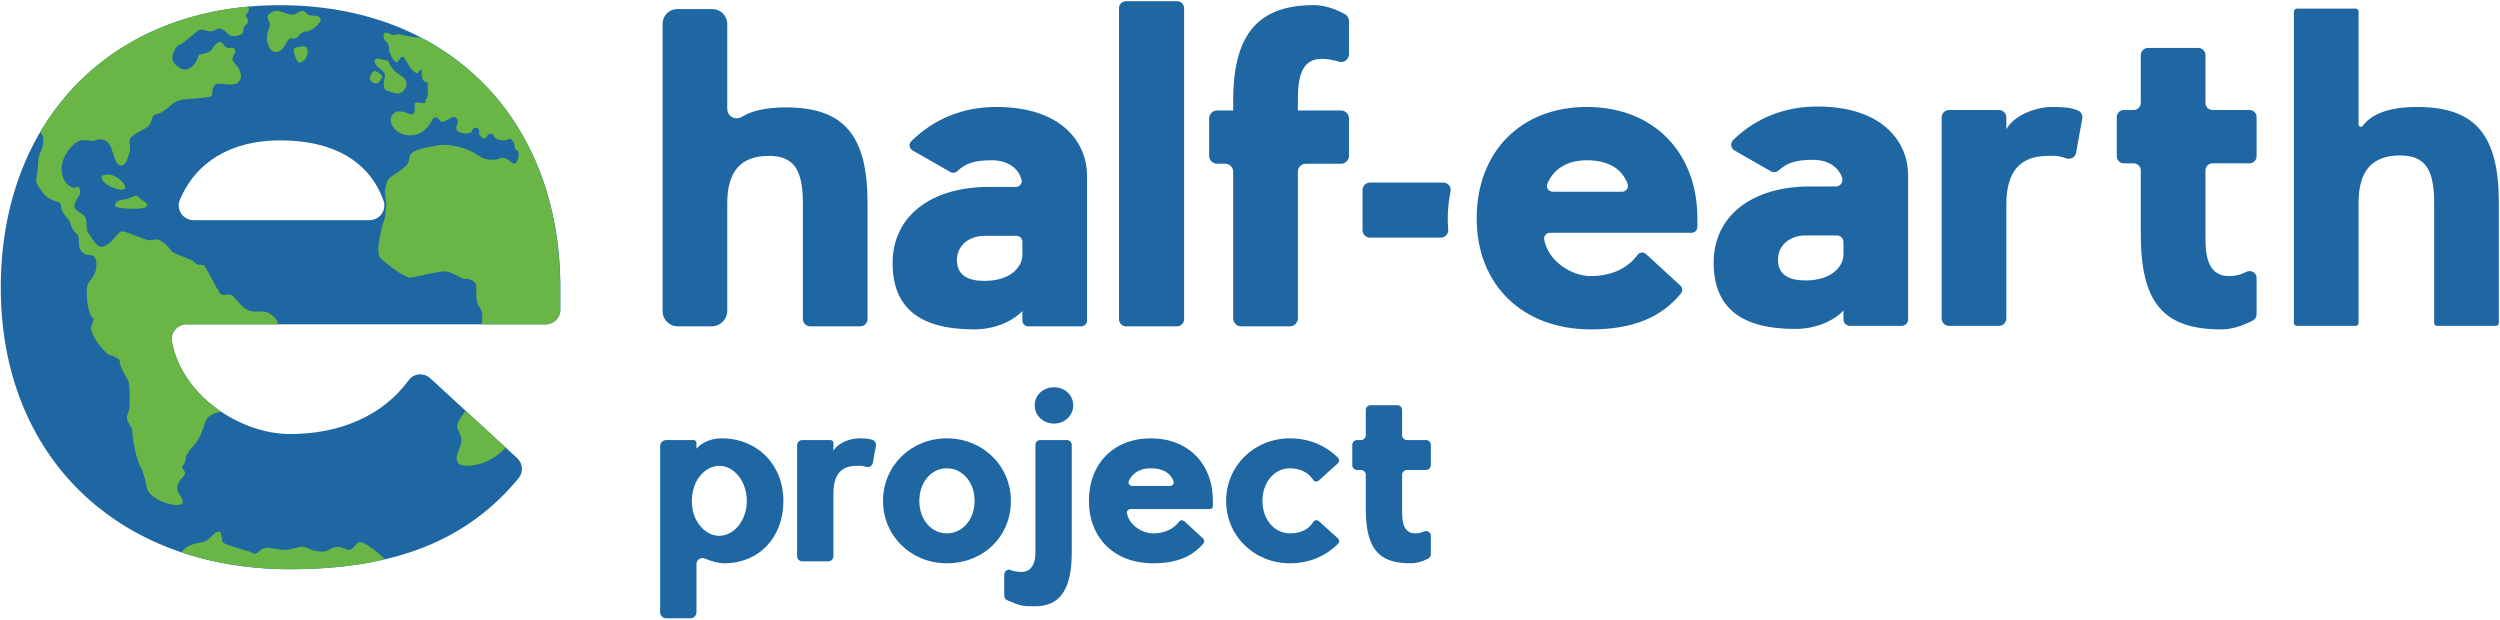 <?xml version="1.0" encoding="UTF-8"?>
<svg width="500px" height="124px" viewBox="0 0 500 124" version="1.1" xmlns="http://www.w3.org/2000/svg" xmlns:xlink="http://www.w3.org/1999/xlink">
    <title>half-earth_project_identity_horz</title>
    <g id="UI-KIT" stroke="none" stroke-width="1" fill="none" fill-rule="evenodd">
        <g id="half-earth_project_identity_horz" transform="translate(0.155, 0.24)">
            <path d="M76.187,42.517 C75.625,43.316 74.715,43.795 73.752,43.795 L38.556,43.795 C37.562,43.795 36.634,43.294 36.075,42.46 C35.541,41.66 35.437,40.667 35.793,39.804 C38.996,32.086 46.119,27.836 55.851,27.836 C66.536,27.836 73.693,31.998 76.55,39.871 C76.868,40.747 76.733,41.736 76.187,42.517 Z M57.844,113.605 C78.841,113.605 93.381,107.806 103.6,95.356 C104.566,94.182 104.423,92.434 103.272,91.378 L85.888,75.401 C85.346,74.899 84.641,74.623 83.902,74.623 C82.976,74.623 82.134,75.049 81.595,75.788 C76.523,82.739 68.089,86.568 57.844,86.568 C48.11,86.568 36.296,79.128 34.226,68.056 C34.07,67.228 34.297,66.372 34.847,65.708 C35.419,65.02 36.255,64.627 37.143,64.627 L108.989,64.627 C110.607,64.627 111.923,63.31 111.923,61.692 L111.923,57.311 C111.923,23.509 89.388,0.798 55.851,0.798 C22.445,0.798 0,23.509 0,57.311 C0,90.981 23.246,113.605 57.844,113.605 L57.844,113.605 Z" id="Fill-3" fill="#1E67A3"></path>
            <path d="M34.218,68.012 C35.326,73.941 39.164,78.824 44.044,82.085 L43.719,82.174 C42.567,82.422 41.354,82.958 40.984,83.964 C40.614,84.972 40.038,87.336 38.475,89.024 C36.912,90.708 37.077,91.181 36.891,91.984 C36.707,92.786 36.089,92.91 36.316,93.383 C36.542,93.856 37.282,94.309 36.583,94.985 C35.884,95.664 34.876,97.044 35.431,98.091 C35.987,99.141 37.056,100.312 35.863,100.702 C34.671,101.095 29.653,99.779 29.178,97.209 C28.65,94.351 28.109,93.364 28.008,93.237 C27.247,92.292 26.322,87.501 26.322,86.308 C26.322,85.115 25.643,84.642 25.314,83.821 C24.985,82.999 25.766,81.908 25.766,81.105 C25.766,80.302 25.89,76.622 25.438,75.8 C24.985,74.979 23.813,73.085 23.813,72.098 C23.813,71.111 21.633,70.927 21.098,70.35 C20.564,69.776 17.52,66.689 18.178,64.779 C18.836,62.866 18.631,64.078 17.931,62.701 C17.232,61.324 16.8,57.127 17.705,56.099 C18.61,55.071 18.902,54.325 19.042,53.592 C19.207,52.726 19.35,50.629 17.644,50.753 C16.657,50.826 15.793,49.826 15.69,49.087 C15.587,48.348 15.731,46.99 15.361,46.682 C14.991,46.372 14.23,45.531 14.107,45.036 C13.983,44.544 13.695,43.7 13.407,43.513 C13.12,43.329 12.605,42.549 12.276,41.889 C11.947,41.232 12.215,40.445 11.639,40.233 C11.063,40.02 9.459,39.608 8.636,38.557 C7.814,37.51 7.567,37.057 7.362,36.727 C7.156,36.4 7.012,36.194 7.115,35.371 C7.218,34.549 7.464,33.273 7.464,32.451 C7.464,31.628 7.691,30.518 7.999,30.004 C8.307,29.49 9.05,27.072 7.857,26.22 C16.249,11.967 30.779,2.785 49.346,1.095 L49.436,1.173 C50.032,1.687 49.148,2.489 49.004,2.777 C48.86,3.065 49.167,3.188 49.322,3.373 C49.477,3.558 49.505,4.607 48.966,4.813 C48.428,5.018 48.695,6.047 48.305,6.478 C47.914,6.91 46.166,7.239 45.652,6.725 C45.138,6.211 44.315,5.368 43.637,5.471 C42.958,5.574 43.04,5.82 42.156,6.005 C41.272,6.191 40.285,5.327 39.462,5.882 C38.64,6.437 36.645,8.411 35.74,8.72 C34.835,9.028 33.951,11.208 34.465,12.051 C34.979,12.894 36.585,14.644 38.372,12.956 C39.853,11.558 39.089,10.6 40.161,10.591 C40.459,10.589 41.932,10.181 42.169,9.708 C42.405,9.234 43.628,7.538 44.299,8.379 C44.97,9.221 45.364,9.537 45.89,9.339 C46.416,9.142 47.219,9.576 46.824,10.352 C46.43,11.128 45.969,11.602 46.837,12.483 C47.705,13.364 48.425,14.757 47.837,15.757 C47.14,16.941 46.029,16.698 43.615,16.493 C42.221,16.375 42.275,18.591 42.261,18.808 C42.234,19.202 40.275,19.386 37.461,19.557 C34.647,19.728 34.107,20.82 33.279,21.464 C32.451,22.109 31.661,22.582 30.898,22.635 C30.136,22.688 30.412,24.331 29.307,25.147 C28.203,25.962 26.164,26.777 25.849,27.487 C25.533,28.197 26.125,29.394 25.717,30.354 C25.31,31.314 25.125,33.063 23.85,32.84 C22.574,32.616 22.535,28.973 21.233,28.079 C19.931,27.185 19.063,27.882 18.589,27.934 C18.116,27.987 16.485,27.671 15.946,27.842 C15.407,28.013 14.552,28.513 13.79,29.486 C13.027,30.459 11.857,32.149 12.264,34.493 C12.672,36.838 14.644,37.666 15.197,37.193 C15.749,36.72 15.959,38.113 15.907,38.443 C15.854,38.77 14.671,40.02 14.736,41.057 C14.802,42.098 16.683,42.479 16.972,43.348 C17.261,44.214 17.011,45.819 17.498,46.359 C17.985,46.898 19.098,49.287 20.168,49.119 C22.535,48.751 23.158,45.839 24.494,46.042 C25.441,46.188 28.886,47.78 29.544,47.793 C30.201,47.806 30.806,47.596 31.424,47.672 C32.043,47.752 33.687,49.186 34.042,49.871 C34.397,50.553 38.513,51.644 38.868,52.301 C39.223,52.961 40.17,52.564 40.551,52.764 C40.932,52.961 43.286,57.694 43.839,58.405 C44.391,59.116 45.496,58.484 46.061,58.707 C46.627,58.932 47.692,60.639 48.889,61.483 C50.085,62.323 51.466,62.035 52.531,62.06 C53.596,62.085 55.438,63.446 55.438,64.589 L55.439,64.627 L37.098,64.627 C35.182,64.627 33.991,66.46 34.188,67.78 L34.218,68.012 Z M111.871,57.311 C111.871,57.279 111.869,57.244 111.869,57.209 L111.869,56.844 L111.864,56.857 C111.753,33.853 101.27,16.157 83.917,7.227 L83.549,7.26 C83.056,7.291 80.31,6.859 80.002,6.643 C79.694,6.427 78.602,6.951 78.068,6.643 C77.534,6.334 76.788,6.149 76.668,6.427 C76.547,6.705 76.393,7.507 77.01,8 C77.627,8.494 77.688,9.296 77.658,9.666 C77.627,10.036 78.552,12.257 79.138,12.195 C79.724,12.134 80.063,10.468 80.681,11.332 C81.297,12.195 81.637,13.028 81.852,13.213 C82.069,13.398 82.994,14.817 83.549,14.231 C84.104,13.645 84.166,12.905 84.228,14.725 C84.289,16.544 85.246,15.989 85.338,16.236 C85.431,16.483 85.523,19.352 85.153,19.506 C84.783,19.66 85.091,20.339 84.69,20.4 C84.289,20.462 82.747,19.938 82.747,20.647 C82.747,21.357 83.21,23.176 81.452,22.436 C79.694,21.696 78.509,21.973 78.068,23.269 C77.627,24.565 79.046,26.755 81.76,26.816 C84.475,26.878 85.708,24.842 86.356,23.639 C87.004,22.436 87.831,24.057 88.145,24.102 C89.009,24.225 90.281,22.822 90.921,23.238 C92.155,24.04 90.626,25.054 91.23,25.86 C91.6,26.354 94.006,26.909 94.284,25.891 C94.561,24.873 95.888,25.305 95.672,26.138 C95.456,26.97 96.905,27.958 97.183,27.125 C97.461,26.292 98.448,26.323 98.695,27.063 C98.941,27.803 100.977,28.05 101.532,27.618 C102.088,27.187 102.828,28.42 102.766,29.006 C102.705,29.593 103.291,29.778 103.507,30.179 C103.723,30.58 103.383,33.294 102.149,32.245 C100.916,31.196 100.36,31.166 99.62,31.505 C98.88,31.844 96.844,31.906 95.394,30.795 C93.944,29.685 90.335,28.359 87.343,28.852 C84.351,29.346 82.778,29.778 82.099,30.487 C81.421,31.196 81.945,32.072 81.082,32.899 C80.218,33.726 78.633,34.744 78.068,35.114 C77.503,35.484 77.195,35.978 76.917,37.336 C76.64,38.691 77.257,40.42 77.071,41.222 C76.886,42.025 77.004,43.066 76.668,43.795 C76.331,44.522 74.789,50.321 75.93,51.4 C77.071,52.482 80.773,55.286 81.76,55.286 C82.747,55.286 87.929,53.808 89.256,54.084 C90.582,54.363 92.063,55.566 92.926,55.534 C93.79,55.502 95.116,55.908 95.116,57.203 C95.116,58.494 94.962,60.283 95.795,61.241 C96.628,62.196 96.196,64.528 96.196,64.528 L96.155,64.627 L108.937,64.627 C110.555,64.627 111.871,63.31 111.871,61.692 L111.869,57.314 L111.871,57.311 Z M60.287,9.04 C59.023,9.34 58.265,8.977 58.728,10.515 C59.192,12.053 59.529,12.79 60.603,11.863 C61.678,10.936 61.728,8.698 60.287,9.04 Z M24.825,39.639 C23.215,39.69 22.516,40.635 22.985,41.073 C23.454,41.514 28.895,41.835 29.217,40.984 C29.54,40.137 28.076,39.931 27.607,39.17 C27.138,38.408 25.717,39.611 24.825,39.639 Z M21.604,34.69 C20.905,34.672 19.681,34.697 20.345,35.815 C21.008,36.933 23.991,38.129 24.743,37.552 C25.495,36.977 23.329,34.734 21.604,34.69 Z M57.844,113.605 C69.982,113.605 76.859,111.581 76.859,111.581 C75.696,110.534 72.581,107.758 71.594,108.25 C70.607,108.745 70.391,110.255 68.879,109.547 C67.368,108.837 66.442,109.144 65.579,109.763 C64.715,110.378 62.679,110.039 61.384,109.392 C60.088,108.745 59.378,109.328 57.682,109.668 C55.985,110.007 53.919,109.084 52.808,109.36 C51.698,109.639 51.235,110.902 50.464,110.378 C49.693,109.855 44.572,108.868 44.326,108.066 C44.079,107.263 44.264,105.997 43.462,106.092 C42.66,106.184 41.827,107.663 40.84,108.034 C39.853,108.405 37.223,108.418 36.178,110.226 C36.178,110.226 44.94,113.605 57.844,113.605 Z M92.951,81.892 C92.674,82.447 90.842,84.376 91.366,85.547 C91.89,86.72 92.427,87.428 91.927,88.878 C91.428,90.328 90.749,91.41 91.52,92.425 C92.291,93.443 97.553,93.123 100.977,89.268 L92.951,81.892 Z M75.079,14.015 C74.527,13.676 73.814,14.786 73.814,15.434 C73.814,16.082 75.141,16.977 75.758,16.02 C76.375,15.064 76.838,15.095 75.079,14.015 Z M76.098,11.621 C75.449,11.393 74.709,11.362 74.771,11.979 C74.832,12.596 74.987,12.75 75.511,13.213 C76.036,13.676 76.776,14.2 76.838,14.786 C76.899,15.372 76.066,17.408 77.207,17.84 C78.349,18.272 79.274,18.704 80.107,18.272 C80.94,17.84 81.958,15.963 80.107,14.943 C78.256,13.923 77.67,12.473 77.609,12.134 C77.547,11.794 76.658,11.818 76.098,11.621 Z M58.299,2.694 C59.194,2.633 59.891,1.926 60.242,1.924 C61.013,1.917 61.229,2.756 61.846,2.849 C62.463,2.941 63.789,2.756 63.975,3.589 C64.16,4.422 61.877,6.119 61.229,6.048 C60.582,5.977 59.841,6.52 59.502,6.982 C59.162,7.445 58.916,7.537 58.021,7.445 C57.127,7.352 56.911,9.944 55.245,10.159 C53.579,10.375 52.931,7.753 53.359,6.304 C53.786,4.854 54.073,4.576 53.487,3.651 C52.901,2.726 54.477,1.849 55.245,1.924 C56.51,2.047 57.404,2.756 58.299,2.694 L58.299,2.694 Z" id="Fill-4" fill="#69B646"></path>
            <path d="M135.385,65.026 L142.179,65.026 C143.899,65.026 145.299,63.627 145.299,61.908 L145.299,40.378 C145.299,34.027 148.014,30.94 153.602,30.94 C158.508,30.94 160.419,33.586 160.419,40.378 L160.419,63.564 C160.419,64.37 161.074,65.026 161.88,65.026 L171.893,65.026 C172.699,65.026 173.354,64.37 173.354,63.564 L173.354,40.378 C173.354,26.784 168.619,21.238 157.01,21.238 C153.235,21.238 150.284,21.87 148.239,23.115 C147.915,23.312 147.552,23.416 147.186,23.416 C146.127,23.416 145.299,22.598 145.299,21.553 L145.299,4.565 C145.299,2.915 143.956,1.573 142.307,1.573 L135.286,1.573 C133.674,1.573 132.364,2.884 132.364,4.496 L132.364,62.006 C132.364,63.672 133.719,65.026 135.385,65.026" id="Fill-5" fill="#1E67A3"></path>
            <path d="M196.718,55.937 C193.448,55.937 191.625,54.82 191.298,52.615 C191.07,51.168 191.427,49.804 192.306,48.776 C193.306,47.606 194.915,46.933 196.718,46.933 L203.169,46.933 C203.805,46.933 204.321,47.45 204.321,48.088 L204.321,50.781 C204.321,52.853 202.296,55.937 196.718,55.937 Z M199.077,21.151 C192.46,21.151 186.581,23.533 182.076,28.039 C181.833,28.282 181.72,28.622 181.766,28.97 C181.814,29.335 182.024,29.649 182.342,29.832 L189.895,34.157 C190.079,34.263 190.289,34.319 190.5,34.319 C190.791,34.319 191.062,34.213 191.263,34.023 C192.984,32.391 194.801,31.814 198.204,31.814 C201.272,31.814 203.554,33.326 204.158,35.761 C204.238,36.083 204.162,36.419 203.952,36.689 C203.728,36.974 203.38,37.146 203.022,37.146 L197.591,37.146 C185.911,37.146 178.364,43.113 178.364,52.352 C178.364,61.292 183.71,65.639 194.707,65.639 C198.467,65.639 202.151,64.23 204.321,61.968 L204.321,63.875 C204.321,64.509 204.838,65.026 205.473,65.026 L216.104,65.026 C216.74,65.026 217.256,64.509 217.256,63.875 L217.256,34.873 C217.256,28.543 212.495,21.151 199.077,21.151 L199.077,21.151 Z" id="Fill-6" fill="#1E67A3"></path>
            <path d="M235.263,65.026 C236.037,65.026 236.666,64.395 236.666,63.624 L236.666,1.404 C236.666,0.63 236.037,0 235.263,0 L225.048,0 C224.273,0 223.643,0.63 223.643,1.404 L223.643,63.624 C223.643,64.395 224.273,65.026 225.048,65.026 L235.263,65.026 Z" id="Fill-7" fill="#1E67A3"></path>
            <path d="M243.271,32.513 L244.889,32.513 C245.768,32.513 246.485,33.228 246.485,34.107 L246.485,63.431 C246.485,64.309 247.199,65.026 248.077,65.026 L257.824,65.026 C258.702,65.026 259.419,64.309 259.419,63.431 L259.419,34.107 C259.419,33.228 260.133,32.513 261.012,32.513 L268.049,32.513 C268.928,32.513 269.645,31.798 269.645,30.919 L269.645,23.444 C269.645,22.565 268.928,21.85 268.049,21.85 L259.419,21.85 L259.419,19.84 C259.419,15.528 259.99,11.537 264.137,11.537 C264.826,11.537 266.183,11.607 267.535,12.08 C267.706,12.14 267.884,12.17 268.058,12.17 C268.934,12.17 269.645,11.456 269.645,10.578 L269.645,3.98 C269.645,3.396 269.318,2.853 268.788,2.565 C266.624,1.385 264.53,0.787 262.567,0.787 C251.444,0.787 246.485,6.663 246.485,19.84 L246.485,21.85 L243.271,21.85 C242.392,21.85 241.675,22.565 241.675,23.444 L241.675,30.919 C241.675,31.798 242.392,32.513 243.271,32.513" id="Fill-8" fill="#1E67A3"></path>
            <path d="M288.49,36.27 L273.852,36.27 C273.023,36.27 272.351,36.946 272.351,37.774 L272.351,45.781 C272.351,46.609 273.023,47.285 273.852,47.285 L288.001,47.285 C288.426,47.285 288.82,47.111 289.109,46.797 C289.391,46.486 289.527,46.086 289.489,45.667 C289.426,44.941 289.394,44.217 289.394,43.526 C289.394,41.663 289.581,39.826 289.956,38.062 C290.048,37.625 289.94,37.174 289.657,36.825 C289.372,36.473 288.947,36.27 288.49,36.27" id="Fill-9" fill="#1E67A3"></path>
            <path d="M325.228,37.602 C325.006,37.92 324.648,38.107 324.267,38.107 L310.387,38.107 C309.994,38.107 309.629,37.91 309.407,37.58 C309.197,37.266 309.156,36.873 309.299,36.533 C310.562,33.49 313.369,31.814 317.208,31.814 C321.421,31.814 324.245,33.455 325.371,36.559 C325.495,36.905 325.441,37.295 325.228,37.602 Z M317.995,65.639 C326.275,65.639 332.008,63.351 336.037,58.44 C336.418,57.977 336.361,57.288 335.907,56.873 L329.051,50.572 C328.839,50.372 328.56,50.264 328.271,50.264 C327.903,50.264 327.573,50.432 327.36,50.724 C325.359,53.465 322.034,54.976 317.995,54.976 C314.156,54.976 309.496,52.041 308.68,47.675 C308.617,47.349 308.709,47.009 308.924,46.749 C309.15,46.476 309.48,46.321 309.829,46.321 L338.163,46.321 C338.801,46.321 339.321,45.804 339.321,45.166 L339.321,43.437 C339.321,30.107 330.435,21.151 317.208,21.151 C304.032,21.151 295.181,30.107 295.181,43.437 C295.181,56.717 304.35,65.639 317.995,65.639 L317.995,65.639 Z" id="Fill-10" fill="#1E67A3"></path>
            <path d="M360.93,55.848 C357.662,55.848 355.838,54.731 355.511,52.526 C355.282,51.08 355.641,49.715 356.52,48.688 C357.519,47.517 359.128,46.847 360.93,46.847 L367.218,46.847 C367.944,46.847 368.534,47.438 368.534,48.161 L368.534,50.693 C368.534,52.764 366.51,55.848 360.93,55.848 Z M363.29,21.063 C356.783,21.063 350.977,23.373 346.497,27.744 C346.19,28.045 346.044,28.46 346.098,28.882 C346.148,29.293 346.383,29.648 346.745,29.853 L354.026,34.022 C354.226,34.139 354.457,34.201 354.689,34.201 C355.013,34.201 355.314,34.083 355.546,33.87 C357.227,32.307 359.089,31.726 362.418,31.726 C365.336,31.726 367.519,33.061 368.261,35.295 C368.398,35.707 368.328,36.162 368.074,36.514 C367.827,36.86 367.437,37.057 367.011,37.057 L361.805,37.057 C350.124,37.057 342.576,43.028 342.576,52.266 C342.576,61.203 347.922,65.55 358.921,65.55 C362.681,65.55 366.364,64.144 368.534,61.879 L368.534,63.624 C368.534,64.347 369.124,64.938 369.851,64.938 L380.152,64.938 C380.879,64.938 381.469,64.347 381.469,63.624 L381.469,34.785 C381.469,28.455 376.707,21.063 363.29,21.063 L363.29,21.063 Z" id="Fill-11" fill="#1E67A3"></path>
            <path d="M410.508,30.92 C411.202,30.92 411.913,31.006 413.119,31.429 C413.277,31.484 413.439,31.513 413.607,31.513 C414.327,31.513 414.94,31.002 415.067,30.298 L416.294,23.479 C416.418,22.794 416.05,22.107 415.419,21.847 C413.839,21.198 412.395,21.151 410.203,21.151 C407.462,21.151 402.83,22.534 401.114,25.609 L401.114,23.243 C401.114,22.426 400.447,21.762 399.632,21.762 L389.657,21.762 C388.842,21.762 388.176,22.426 388.176,23.243 L388.176,63.459 C388.176,64.274 388.842,64.938 389.657,64.938 L399.632,64.938 C400.447,64.938 401.114,64.274 401.114,63.459 L401.114,40.642 C401.114,34.113 403.829,30.94 409.416,30.94 C409.616,30.94 409.8,30.935 410.022,30.929 C410.187,30.924 410.346,30.92 410.508,30.92" id="Fill-12" fill="#1E67A3"></path>
            <path d="M449.743,21.762 L442.36,21.762 C441.577,21.762 440.939,21.125 440.939,20.341 L440.939,10.773 C440.939,9.989 440.301,9.352 439.518,9.352 L429.423,9.352 C428.639,9.352 428.001,9.989 428.001,10.773 L428.001,20.341 C428.001,21.125 427.364,21.762 426.58,21.762 L424.619,21.762 C423.832,21.762 423.195,22.4 423.195,23.184 L423.195,31.003 C423.195,31.788 423.832,32.425 424.619,32.425 L426.58,32.425 C427.364,32.425 428.001,33.063 428.001,33.847 L428.001,46.584 C428.001,60.296 432.51,65.639 444.083,65.639 C446.05,65.639 448.122,65.055 450.422,63.856 C450.879,63.618 451.164,63.139 451.164,62.606 L451.164,55.394 C451.164,54.516 450.428,53.97 449.749,53.97 C449.527,53.97 449.308,54.024 449.105,54.132 C448.001,54.706 446.907,54.976 445.657,54.976 C443.576,54.976 442.224,54.017 441.526,52.047 C440.936,50.388 440.936,48.288 440.939,46.752 L440.939,33.847 C440.939,33.063 441.577,32.425 442.36,32.425 L449.743,32.425 C450.527,32.425 451.164,31.788 451.164,31.003 L451.164,23.184 C451.164,22.4 450.527,21.762 449.743,21.762" id="Fill-13" fill="#1E67A3"></path>
            <path d="M483.271,21.151 C477.938,21.151 474.181,22.457 472.405,24.928 C472.316,25.053 472.183,25.122 472.034,25.122 C471.773,25.122 471.558,24.91 471.558,24.648 L471.558,2.075 C471.558,1.749 471.294,1.486 470.971,1.486 L459.213,1.486 C458.886,1.486 458.623,1.749 458.623,2.075 L458.623,64.351 C458.623,64.674 458.886,64.938 459.213,64.938 L470.971,64.938 C471.294,64.938 471.558,64.674 471.558,64.351 L471.558,40.293 C471.558,33.939 474.273,30.852 479.86,30.852 C484.768,30.852 486.678,33.498 486.678,40.293 L486.678,64.351 C486.678,64.674 486.942,64.938 487.268,64.938 L499.026,64.938 C499.35,64.938 499.613,64.674 499.613,64.351 L499.613,40.293 C499.613,26.696 494.879,21.151 483.271,21.151" id="Fill-14" fill="#1E67A3"></path>
            <path d="M149.205,99.947 C149.205,103.792 146.716,106.92 143.656,106.92 C141.804,106.92 140.059,105.667 138.993,103.583 C138.472,102.488 138.207,101.267 138.207,99.947 C138.207,98.735 138.505,97.352 138.993,96.267 C140.008,94.236 141.839,92.926 143.656,92.926 C146.716,92.926 149.205,96.076 149.205,99.947 Z M144.148,87.428 C142.128,87.428 140.208,88.218 139.139,89.49 L139.139,88.361 C139.139,88.034 138.875,87.771 138.549,87.771 L133.088,87.771 C132.418,87.771 131.872,88.316 131.872,88.989 L131.872,122.203 C131.872,122.872 132.418,123.418 133.088,123.418 L137.923,123.418 C138.593,123.418 139.139,122.872 139.139,122.203 L139.139,112.587 C139.139,111.917 139.681,111.372 140.349,111.372 C140.519,111.372 140.686,111.406 140.845,111.476 C142.094,112.031 143.654,112.418 144.639,112.418 C151.636,112.418 156.522,107.292 156.522,99.947 C156.522,92.694 151.318,87.428 144.148,87.428 L144.148,87.428 Z" id="Fill-15" fill="#1E67A3"></path>
            <path d="M174.375,87.745 C173.555,87.45 172.759,87.428 171.637,87.428 C170.097,87.428 167.495,88.205 166.532,89.931 L166.532,88.361 C166.532,88.034 166.269,87.771 165.943,87.771 L160.311,87.771 C159.734,87.771 159.264,88.24 159.264,88.818 L159.264,110.981 C159.264,111.559 159.734,112.028 160.311,112.028 L165.485,112.028 C166.062,112.028 166.532,111.559 166.532,110.981 L166.532,98.377 C166.532,94.709 168.057,92.926 171.194,92.926 C171.313,92.926 171.42,92.923 171.534,92.92 C171.627,92.917 171.716,92.917 171.806,92.917 C172.09,92.917 172.446,92.932 173.069,93.132 C173.172,93.164 173.278,93.183 173.386,93.183 C173.891,93.183 174.324,92.821 174.414,92.323 L175.029,88.913 C175.12,88.405 174.845,87.913 174.375,87.745" id="Fill-16" fill="#1E67A3"></path>
            <path d="M189.21,93.418 C192.373,93.418 194.759,96.226 194.759,99.947 C194.759,103.643 192.373,106.432 189.21,106.432 C186.075,106.432 183.711,103.643 183.711,99.947 C183.711,96.226 186.075,93.418 189.21,93.418 Z M189.21,87.428 C182.051,87.428 176.444,92.926 176.444,99.947 C176.444,106.943 182.051,112.418 189.21,112.418 C196.516,112.418 202.025,107.06 202.025,99.947 C202.025,92.926 196.396,87.428 189.21,87.428 L189.21,87.428 Z" id="Fill-17" fill="#1E67A3"></path>
            <path d="M213.235,87.771 L207.887,87.771 C207.358,87.771 206.928,88.202 206.928,88.729 L206.928,110.258 C206.928,113.859 204.898,114.138 204.276,114.138 C203.232,114.138 202.575,114.033 202.007,113.773 C201.891,113.719 201.768,113.694 201.644,113.694 C201.128,113.694 200.693,114.141 200.693,114.671 L200.693,118.913 C200.693,119.297 200.921,119.642 201.273,119.795 C204.065,121.013 204.385,121.013 206.88,121.013 C211.871,121.013 214.195,117.596 214.195,110.258 L214.195,88.729 C214.195,88.202 213.764,87.771 213.235,87.771" id="Fill-18" fill="#1E67A3"></path>
            <path d="M210.659,77.212 C208.484,77.212 206.781,78.789 206.781,80.797 C206.781,82.863 208.484,84.481 210.659,84.481 C212.808,84.481 214.491,82.863 214.491,80.797 C214.491,78.789 212.808,77.212 210.659,77.212" id="Fill-19" fill="#1E67A3"></path>
            <path d="M225.615,95.94 C226.348,94.312 227.906,93.418 230.003,93.418 C232.341,93.418 233.867,94.271 234.54,95.956 C234.629,96.175 234.6,96.425 234.464,96.625 C234.324,96.832 234.096,96.952 233.855,96.952 L226.291,96.952 C226.041,96.952 225.809,96.825 225.669,96.609 C225.539,96.406 225.517,96.156 225.615,95.94 Z M230.003,87.428 C222.602,87.428 217.629,92.46 217.629,99.947 C217.629,107.409 222.78,112.418 230.444,112.418 C235.067,112.418 238.271,111.153 240.533,108.437 C240.777,108.148 240.742,107.714 240.454,107.444 L236.723,104.014 C236.583,103.887 236.402,103.818 236.215,103.818 C235.996,103.818 235.799,103.916 235.676,104.081 C234.549,105.594 232.694,106.432 230.444,106.432 C228.36,106.432 225.774,104.909 225.238,102.453 C225.19,102.241 225.244,102.019 225.384,101.844 C225.523,101.67 225.733,101.568 225.958,101.568 L241.837,101.568 C242.161,101.568 242.424,101.305 242.424,100.981 L242.424,99.947 C242.424,92.46 237.433,87.428 230.003,87.428 L230.003,87.428 Z" id="Fill-20" fill="#1E67A3"></path>
            <path d="M257.836,93.418 C258.785,93.418 261.136,93.643 262.478,95.731 C262.614,95.943 262.846,96.07 263.1,96.07 C263.28,96.07 263.455,96 263.591,95.88 L267.424,92.415 C267.579,92.276 267.668,92.076 267.675,91.863 C267.678,91.66 267.602,91.473 267.462,91.33 C264.895,88.776 261.564,87.428 257.836,87.428 C250.679,87.428 245.07,92.926 245.07,99.947 C245.07,106.943 250.679,112.418 257.836,112.418 C261.564,112.418 264.895,111.07 267.465,108.513 C267.605,108.377 267.678,108.186 267.675,107.98 C267.668,107.771 267.579,107.571 267.424,107.431 L263.617,103.989 C263.48,103.868 263.306,103.802 263.122,103.802 C262.865,103.802 262.627,103.932 262.494,104.154 C261.593,105.645 259.981,106.432 257.836,106.432 C254.702,106.432 252.338,103.643 252.338,99.947 C252.338,96.226 254.702,93.418 257.836,93.418" id="Fill-21" fill="#1E67A3"></path>
            <path d="M285.044,87.771 L281.237,87.771 C280.701,87.771 280.266,87.336 280.266,86.803 L280.266,81.768 C280.266,81.232 279.832,80.797 279.299,80.797 L273.969,80.797 C273.436,80.797 273.001,81.232 273.001,81.768 L273.001,86.803 C273.001,87.336 272.567,87.771 272.03,87.771 L271.269,87.771 C270.736,87.771 270.301,88.205 270.301,88.738 L270.301,92.793 C270.301,93.326 270.736,93.76 271.269,93.76 L272.03,93.76 C272.567,93.76 273.001,94.195 273.001,94.731 L273.001,101.714 C273.001,110.601 276.612,112.418 282.034,112.418 C283.115,112.418 284.251,112.108 285.504,111.467 C285.812,111.308 286.012,110.972 286.012,110.61 L286.012,106.924 C286.012,106.394 285.587,105.978 285.048,105.978 C284.898,105.978 284.753,106.01 284.613,106.073 C284.08,106.314 283.525,106.432 282.919,106.432 C281.767,106.432 280.984,105.877 280.596,104.782 C280.266,103.849 280.266,102.669 280.266,101.806 L280.266,94.731 C280.266,94.195 280.701,93.76 281.237,93.76 L285.044,93.76 C285.577,93.76 286.012,93.326 286.012,92.793 L286.012,88.738 C286.012,88.205 285.577,87.771 285.044,87.771" id="Fill-22" fill="#1E67A3"></path>
        </g>
    </g>
</svg>